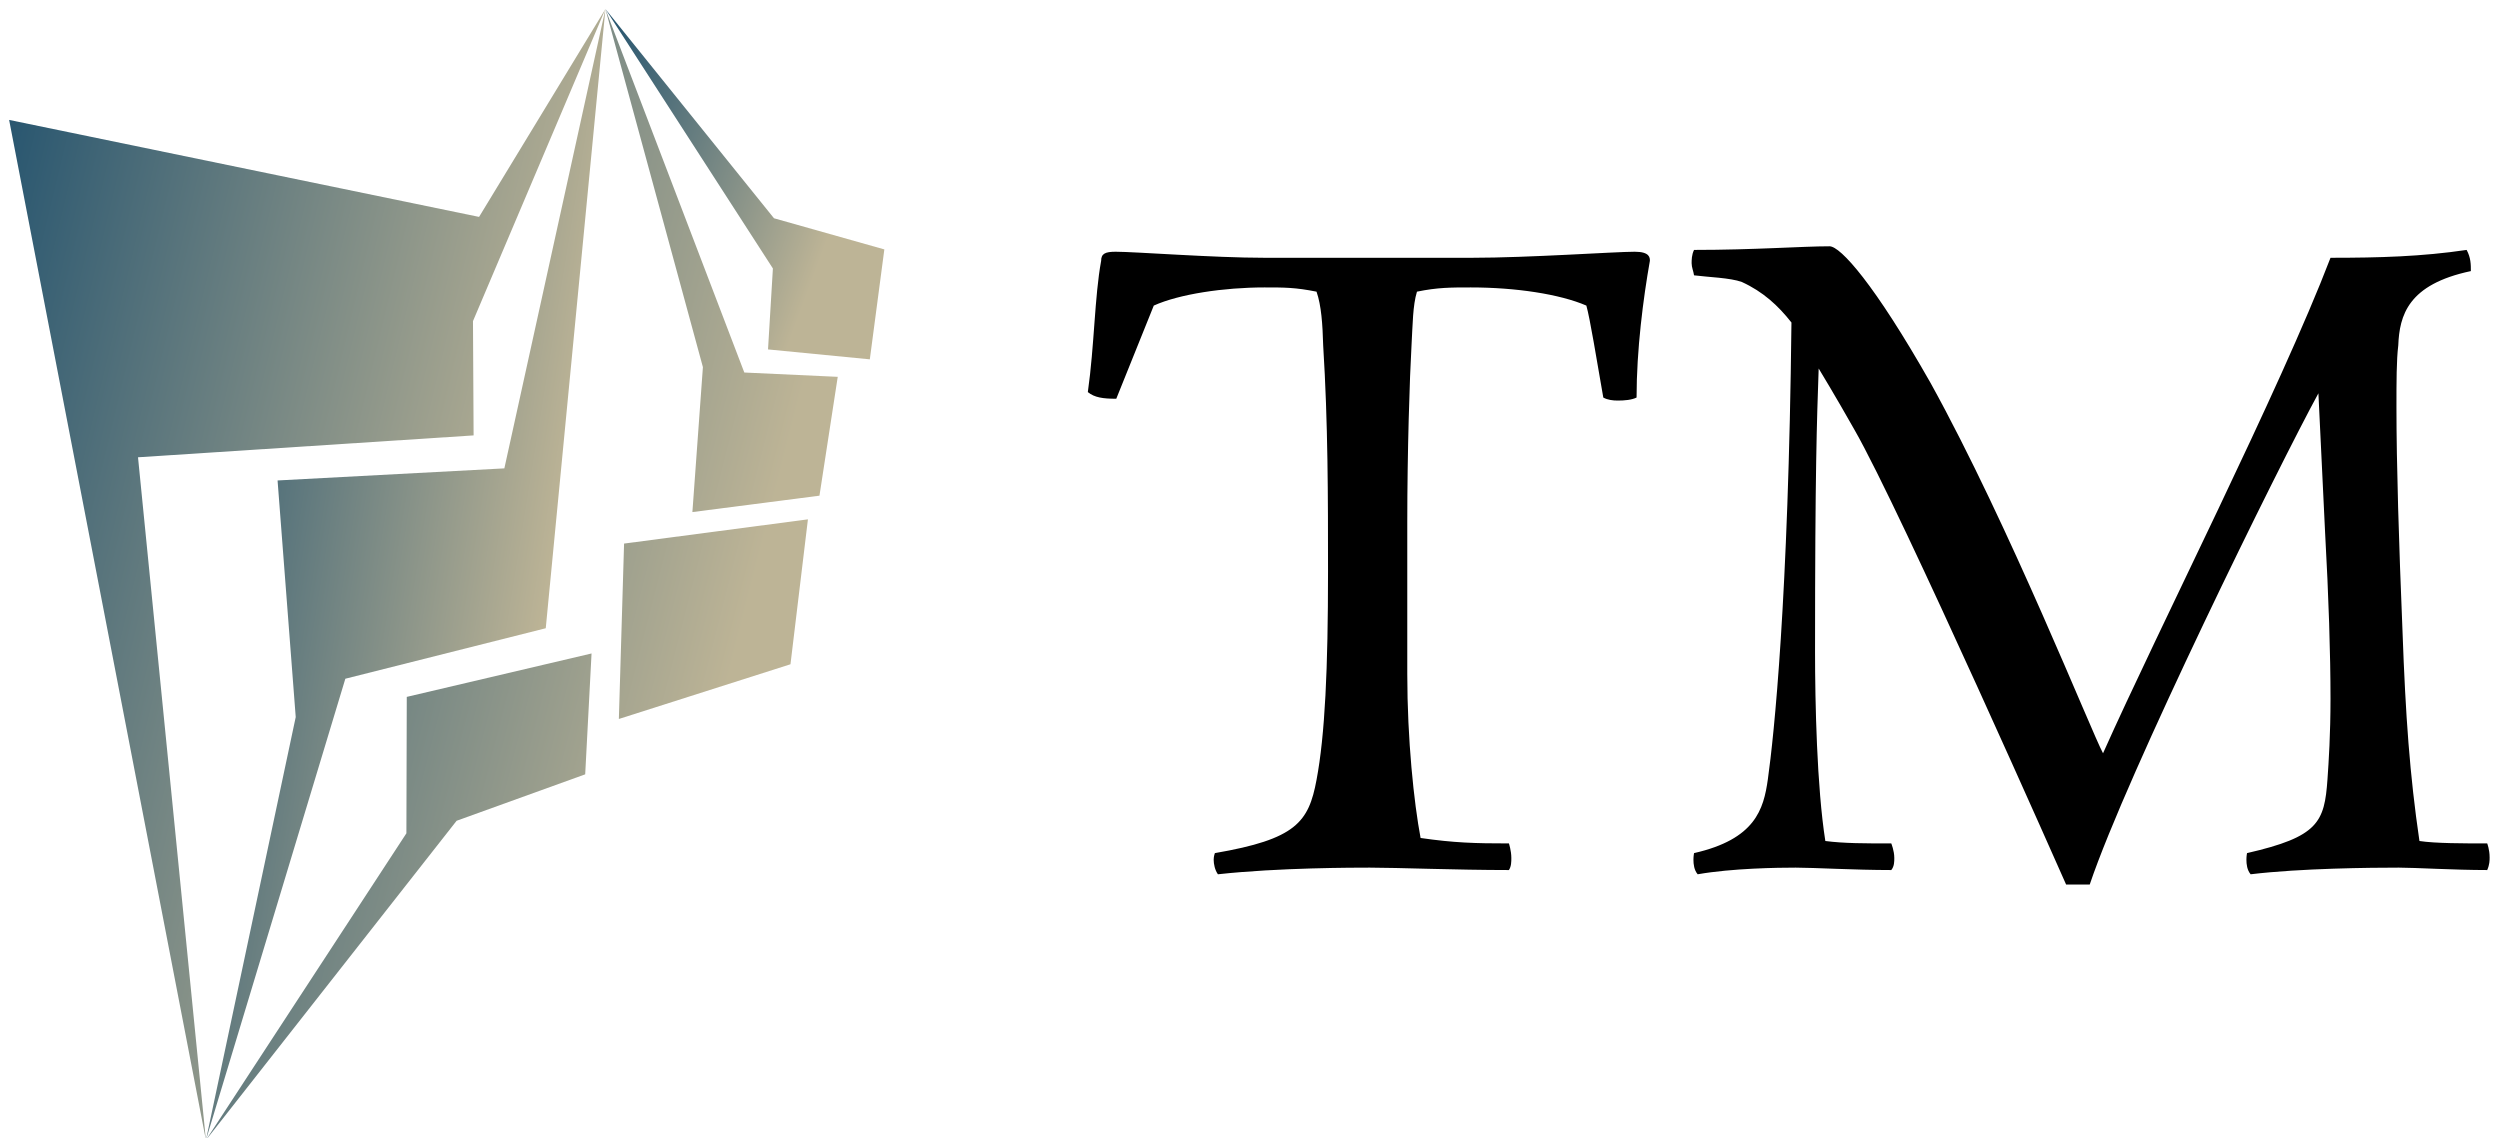 <svg data-v-423bf9ae="" xmlns="http://www.w3.org/2000/svg" viewBox="0 0 235 107" class="iconLeft"><!----><!----><!----><g data-v-423bf9ae="" id="4486b12b-e2ba-4766-b73a-cc2de55540f9" fill="#000000" transform="matrix(5.687,0,0,5.687,101.688,3.588)"><path d="M3.02 4.12C3.35 4.12 3.53 4.12 3.88 4.19C3.96 4.42 3.98 4.73 3.99 5.08C4.07 6.36 4.07 7.59 4.07 8.82C4.07 10.42 4.02 11.52 3.88 12.26C3.75 12.96 3.54 13.24 2.20 13.47C2.20 13.47 2.18 13.52 2.18 13.58C2.18 13.65 2.20 13.75 2.25 13.82C3.25 13.71 4.52 13.71 4.76 13.71C5.21 13.71 6.20 13.75 7.06 13.75C7.10 13.69 7.10 13.61 7.10 13.55C7.10 13.43 7.06 13.31 7.06 13.31C6.50 13.31 6.15 13.30 5.60 13.22C5.49 12.64 5.38 11.59 5.38 10.51L5.38 8.01C5.38 6.83 5.42 5.60 5.45 5.08C5.47 4.73 5.47 4.42 5.54 4.19C5.88 4.12 6.10 4.12 6.43 4.12C7.17 4.12 7.90 4.23 8.34 4.42C8.40 4.63 8.51 5.31 8.62 5.94C8.69 5.98 8.78 5.99 8.86 5.99C8.97 5.99 9.09 5.98 9.17 5.94C9.17 5.15 9.28 4.30 9.39 3.68C9.39 3.63 9.39 3.53 9.14 3.53C8.81 3.53 7.39 3.63 6.45 3.63L3.02 3.63C2.18 3.63 0.88 3.53 0.56 3.53C0.39 3.53 0.32 3.56 0.32 3.68C0.21 4.28 0.21 5.07 0.10 5.85C0.21 5.94 0.35 5.96 0.57 5.96L1.19 4.42C1.61 4.23 2.35 4.12 3.02 4.12ZM12.77 6.47C13.54 7.81 16.27 13.99 16.27 13.99L16.66 13.99C17.28 12.15 19.80 7.04 20.44 5.87L20.55 8.16C20.61 9.24 20.64 10.18 20.64 10.92C20.64 11.51 20.61 11.96 20.59 12.25C20.54 12.96 20.44 13.20 19.26 13.47C19.26 13.47 19.25 13.52 19.25 13.58C19.25 13.65 19.26 13.75 19.32 13.82C20.15 13.72 21.32 13.71 21.77 13.71C22.04 13.71 22.68 13.75 23.23 13.75C23.27 13.66 23.27 13.59 23.27 13.54C23.27 13.41 23.23 13.31 23.23 13.31C22.85 13.31 22.37 13.31 22.11 13.27C21.95 12.18 21.88 11.20 21.83 9.80C21.77 8.34 21.73 7.04 21.73 6.10C21.73 5.68 21.73 5.32 21.76 5.08C21.78 4.58 21.92 4.07 22.96 3.85C22.96 3.74 22.96 3.63 22.89 3.50C22.15 3.61 21.45 3.63 20.64 3.63C19.81 5.80 17.78 9.80 16.88 11.82C16.69 11.47 15.33 8.05 14.03 5.70C13.10 4.06 12.54 3.44 12.36 3.44C11.90 3.44 11.12 3.50 10.12 3.50C10.08 3.58 10.08 3.67 10.08 3.72C10.08 3.79 10.11 3.85 10.12 3.92C10.35 3.95 10.72 3.96 10.91 4.03C11.26 4.19 11.51 4.42 11.73 4.70C11.68 9.28 11.44 11.54 11.34 12.25C11.27 12.75 11.13 13.24 10.12 13.47C10.12 13.47 10.11 13.52 10.11 13.58C10.11 13.65 10.12 13.75 10.18 13.82C10.75 13.72 11.51 13.71 11.80 13.71C12.10 13.71 12.77 13.75 13.38 13.75C13.43 13.69 13.43 13.61 13.43 13.55C13.43 13.43 13.38 13.31 13.38 13.31C12.94 13.31 12.60 13.31 12.29 13.27C12.15 12.38 12.12 10.98 12.12 10.14C12.12 7.14 12.15 6.33 12.18 5.46C12.18 5.46 12.46 5.92 12.77 6.47Z"></path></g><defs data-v-423bf9ae=""><linearGradient data-v-423bf9ae="" gradientTransform="rotate(25)" id="b2c1b1a8-a79b-4d97-9ccc-e14853bb27f7" x1="0%" y1="0%" x2="100%" y2="0%"><stop data-v-423bf9ae="" offset="0%" style="stop-color: rgb(34, 82, 110); stop-opacity: 1;"></stop><stop data-v-423bf9ae="" offset="100%" style="stop-color: rgb(189, 180, 150); stop-opacity: 1;"></stop></linearGradient></defs><g data-v-423bf9ae="" id="4dd80a6e-3c1e-4623-a555-d2c48c3d0657" transform="matrix(1.087,0,0,1.087,-13.255,-0.239)" stroke="none" fill="url(#b2c1b1a8-a79b-4d97-9ccc-e14853bb27f7)"><g clip-rule="evenodd"><path d="M12.983 10.59l17.018 88.223-5.872-59.049 29.021-1.892-.054-9.883L64.549 1 53.622 18.977z"></path><path d="M59.389 54.548l5.16-53.541-8.74 39.716-19.612 1.045 1.57 20.462-7.766 36.583 12.057-39.899z"></path><path d="M62.8 67.182l.549-10.453-15.979 3.755-.032 11.797-17.337 26.532 21.68-27.616zM65.711 62.394l14.841-4.731 1.509-12.532-15.899 2.095zM72.07 44.502l10.988-1.417 1.581-10.278-8.079-.373L64.549 1l8.43 30.967z"></path><path d="M87.413 31.294l1.256-9.506-9.544-2.694L64.549 1l14.483 22.437-.422 7z"></path></g></g><!----></svg>